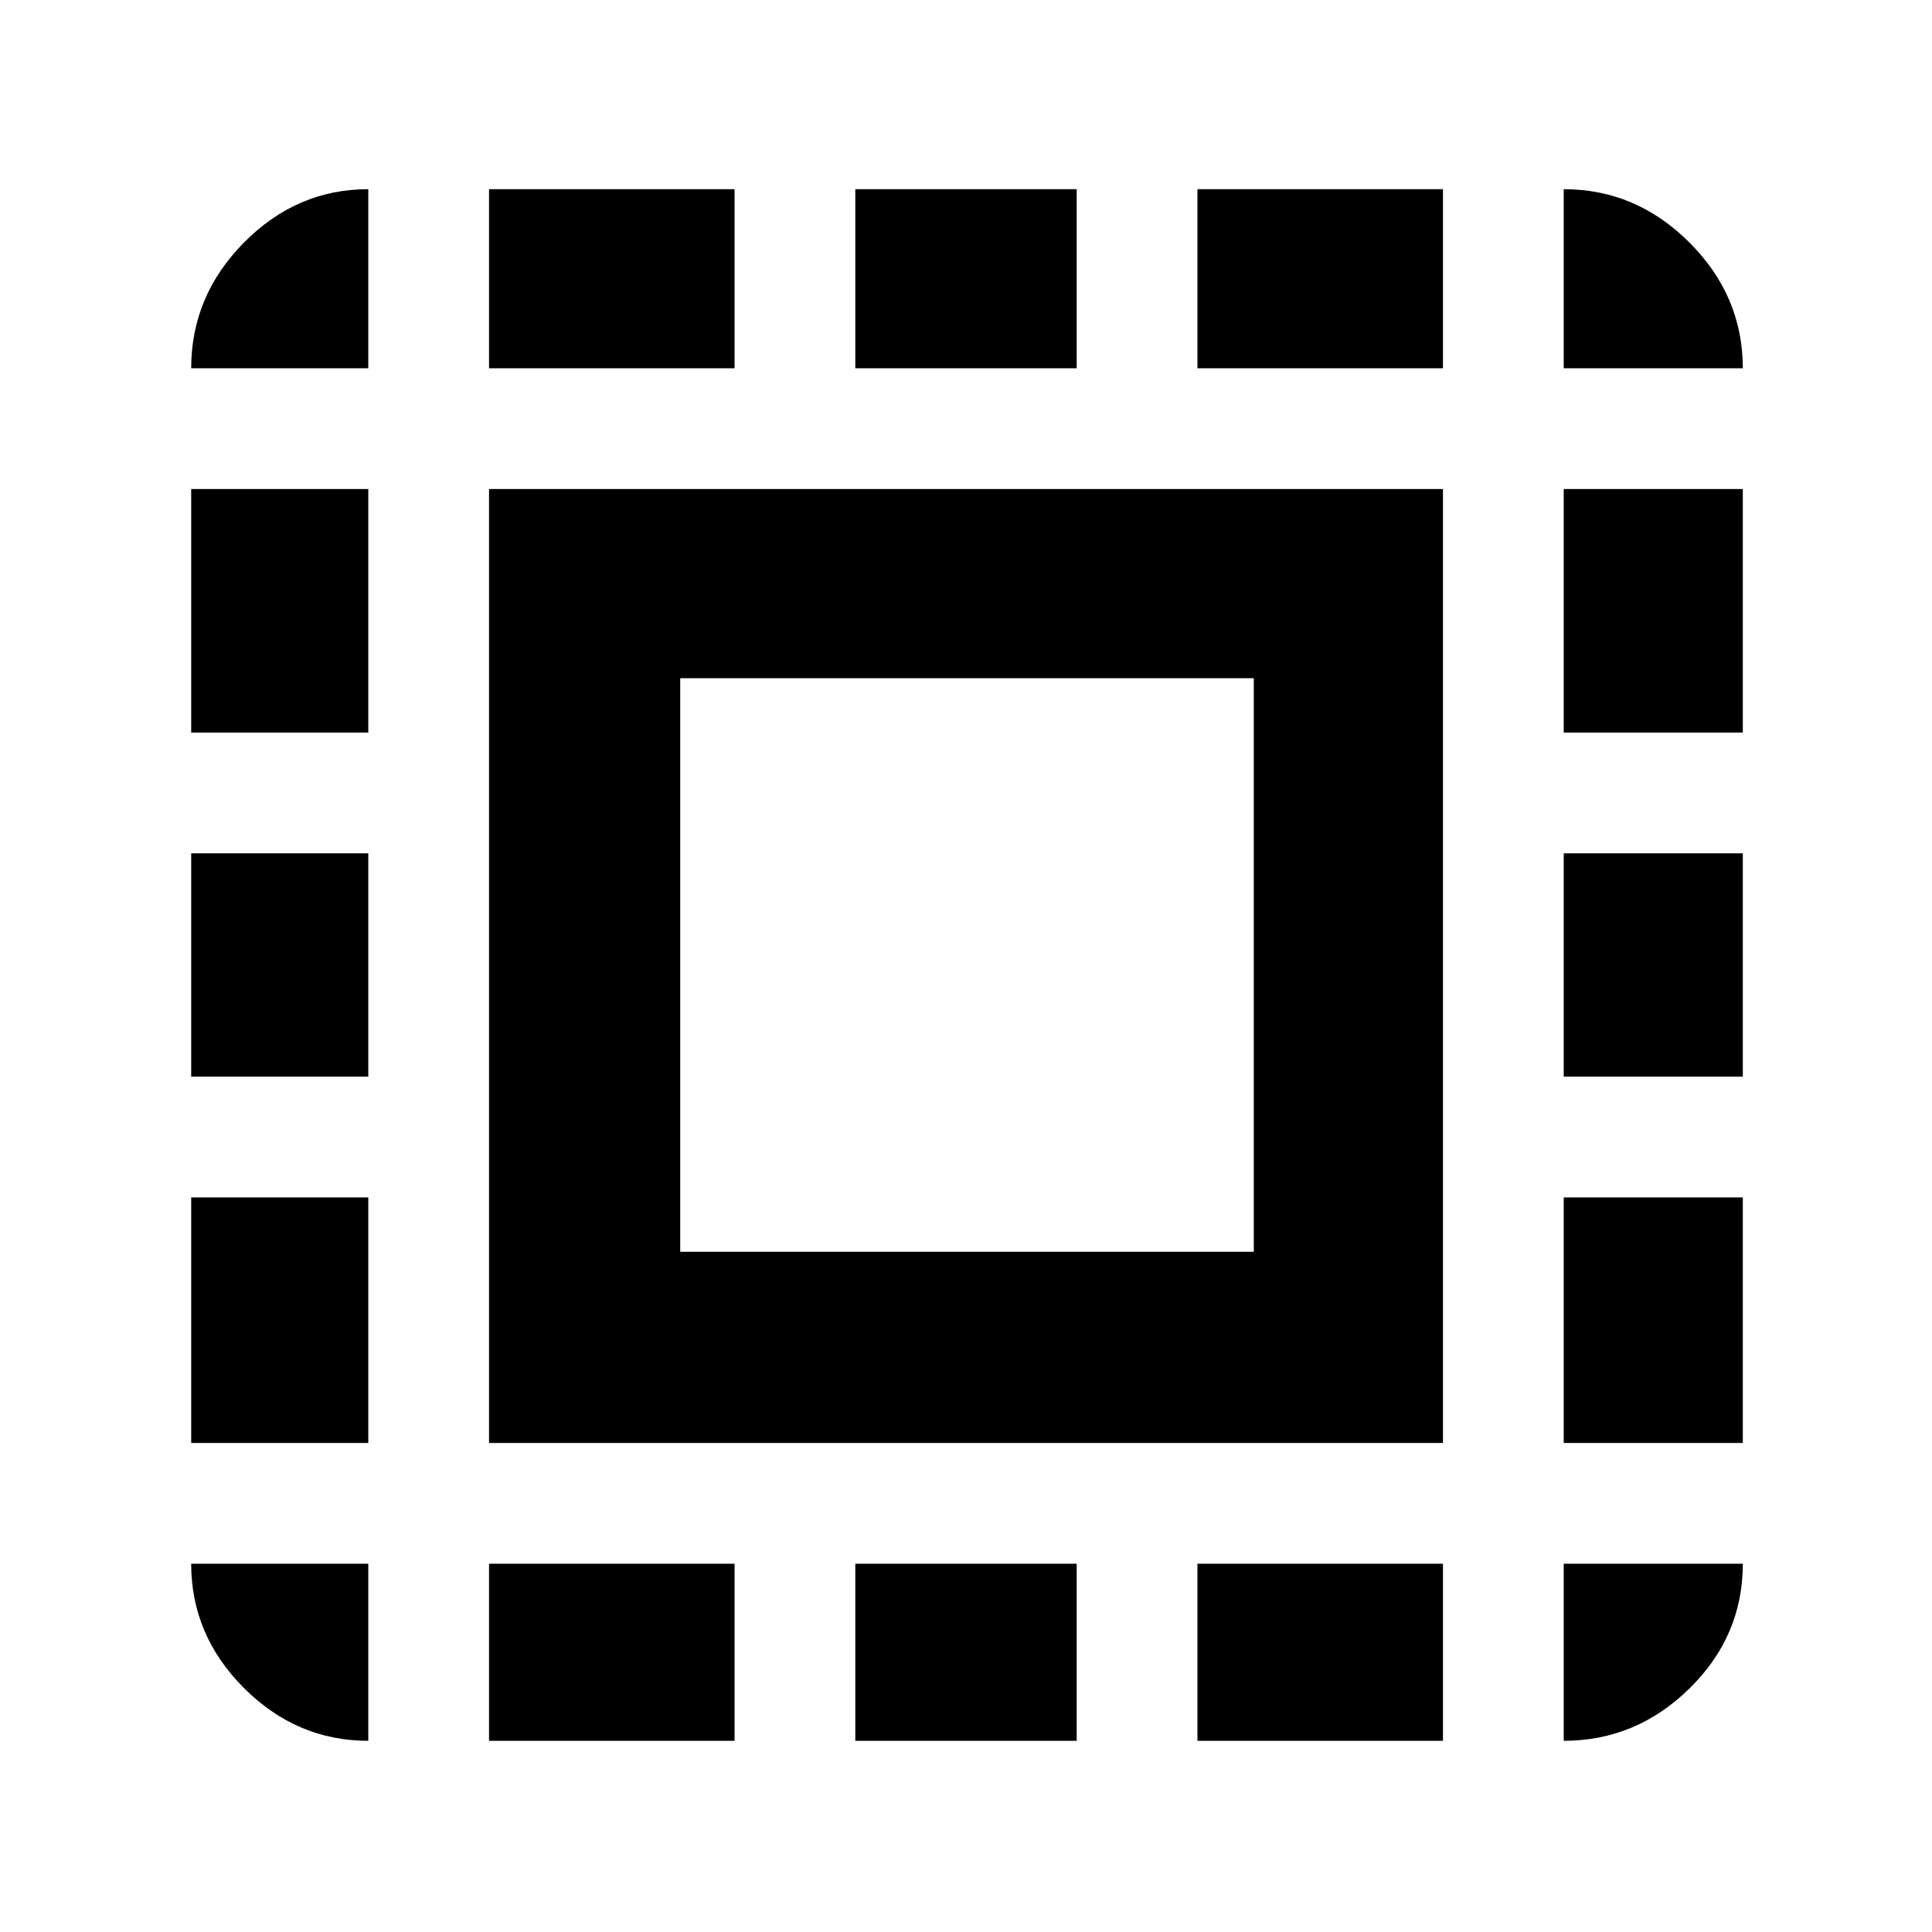 <svg xmlns="http://www.w3.org/2000/svg" width="48" height="48" viewBox="0 -960 960 960"><path d="M243-243v-474h474v474H243Zm95-95h285v-285H338v285ZM183-95q-35.55 0-61.775-26.225T95-183h88v88ZM95-777q0-35.962 26.225-62.481T183-866v89H95ZM243-95v-88h122v88H243Zm0-682v-89h122v89H243ZM425-95v-88h110v88H425Zm0-682v-89h110v89H425ZM595-95v-88h122v88H595Zm0-682v-89h122v89H595ZM777-95v-88h89q0 36-26.519 62T777-95Zm0-682v-89q35.962 0 62.481 26.519T866-777h-89ZM95-243v-122h88v122H95Zm0-182v-111h88v111H95Zm0-171v-121h88v121H95Zm682 353v-122h89v122h-89Zm0-182v-111h89v111h-89Zm0-171v-121h89v121h-89Z"/></svg>